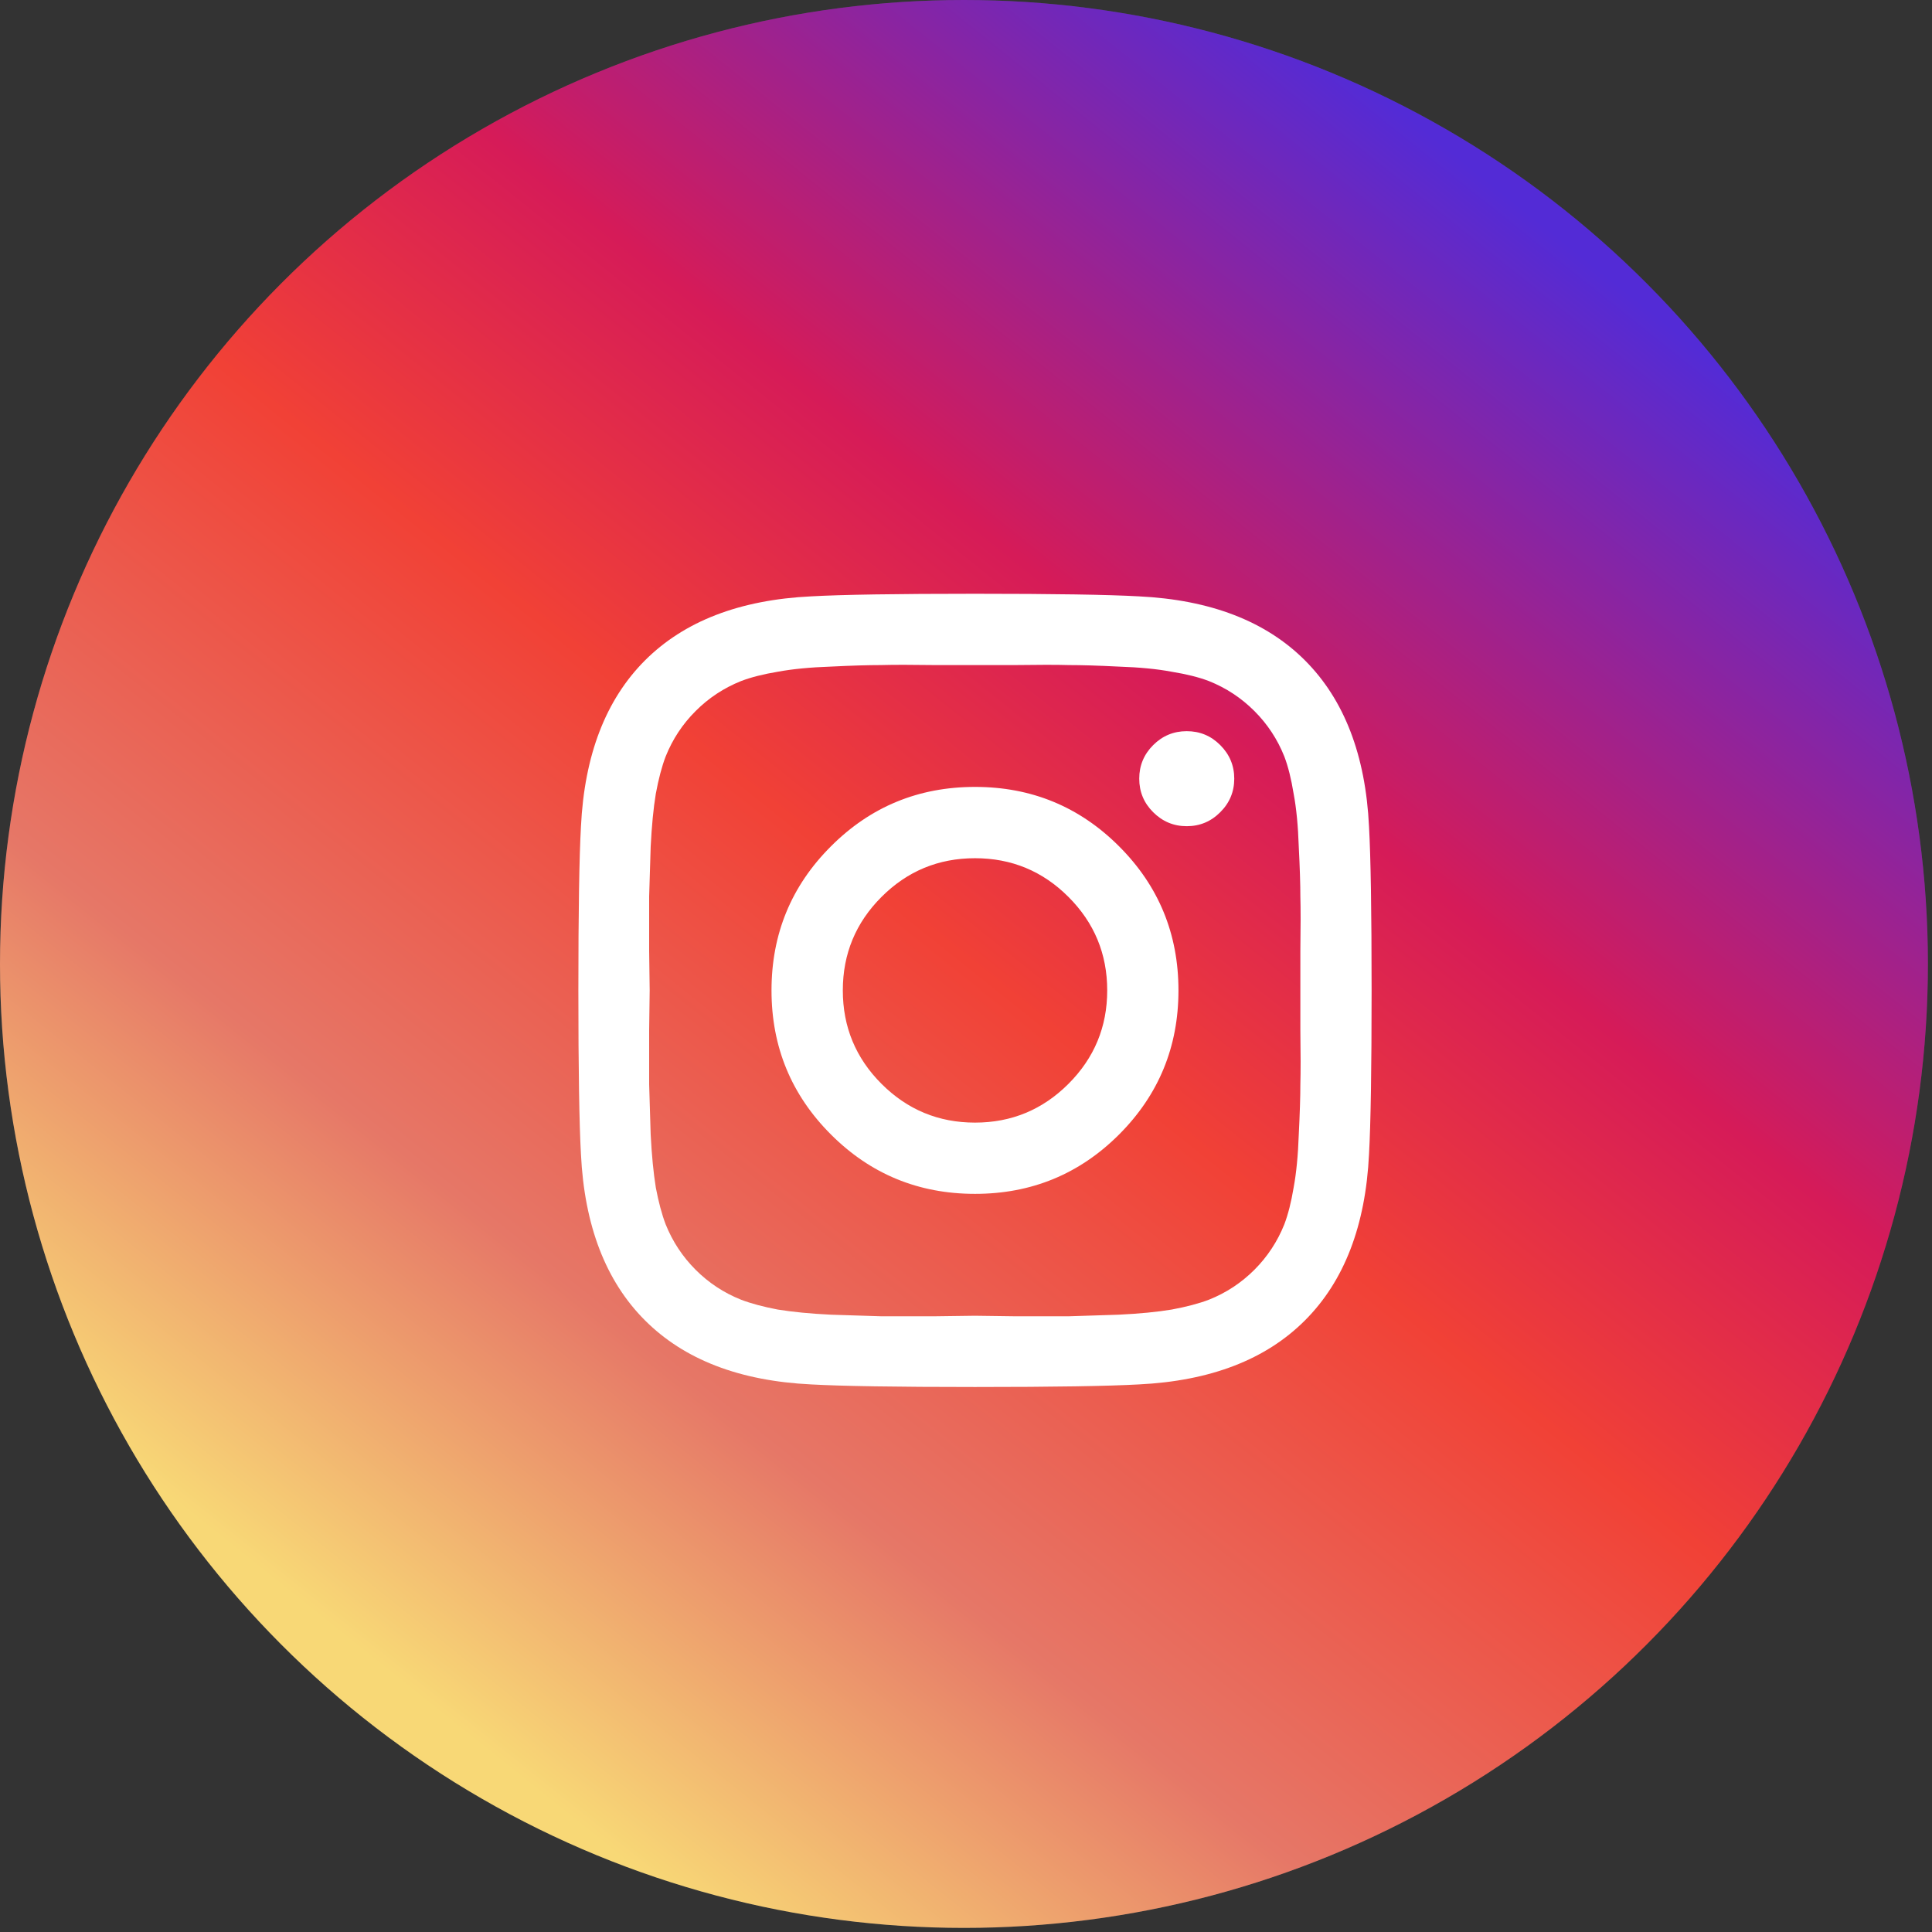<svg width="33" height="33" viewBox="0 0 33 33" fill="none" xmlns="http://www.w3.org/2000/svg">
<rect x="0" y="0" width="33" height="33" fill="#333333" stroke="none"/>
<circle opacity="0.2" cx="16.465" cy="16.465" r="16.465" fill="#8695AD"/>
<circle cx="16.465" cy="16.465" r="16.465" fill="url(#paint0_linear)"/>
<path d="M18.25 18.513C18.691 18.072 18.912 17.54 18.912 16.917C18.912 16.293 18.691 15.761 18.25 15.32C17.809 14.879 17.277 14.659 16.654 14.659C16.03 14.659 15.498 14.879 15.057 15.32C14.616 15.761 14.396 16.293 14.396 16.917C14.396 17.54 14.616 18.072 15.057 18.513C15.498 18.954 16.03 19.175 16.654 19.175C17.277 19.175 17.809 18.954 18.25 18.513ZM19.115 14.456C19.791 15.132 20.129 15.952 20.129 16.917C20.129 17.881 19.791 18.701 19.115 19.378C18.438 20.054 17.618 20.392 16.654 20.392C15.689 20.392 14.869 20.054 14.193 19.378C13.516 18.701 13.178 17.881 13.178 16.917C13.178 15.952 13.516 15.132 14.193 14.456C14.869 13.779 15.689 13.441 16.654 13.441C17.618 13.441 18.438 13.779 19.115 14.456ZM20.843 12.727C21.002 12.886 21.082 13.077 21.082 13.3C21.082 13.524 21.002 13.715 20.843 13.873C20.685 14.032 20.494 14.112 20.27 14.112C20.047 14.112 19.856 14.032 19.697 13.873C19.538 13.715 19.459 13.524 19.459 13.3C19.459 13.077 19.538 12.886 19.697 12.727C19.856 12.568 20.047 12.489 20.27 12.489C20.494 12.489 20.685 12.568 20.843 12.727ZM17.324 11.36C16.918 11.36 16.695 11.36 16.654 11.36C16.613 11.36 16.386 11.36 15.975 11.36C15.569 11.354 15.26 11.354 15.048 11.36C14.837 11.36 14.551 11.368 14.193 11.386C13.84 11.398 13.537 11.427 13.284 11.474C13.037 11.515 12.828 11.568 12.658 11.633C12.364 11.751 12.105 11.921 11.882 12.145C11.658 12.368 11.488 12.627 11.37 12.921C11.305 13.091 11.249 13.303 11.202 13.556C11.161 13.803 11.132 14.106 11.114 14.464C11.102 14.817 11.094 15.1 11.088 15.311C11.088 15.523 11.088 15.835 11.088 16.246C11.094 16.652 11.097 16.875 11.097 16.917C11.097 16.958 11.094 17.184 11.088 17.596C11.088 18.002 11.088 18.31 11.088 18.522C11.094 18.734 11.102 19.019 11.114 19.378C11.132 19.73 11.161 20.033 11.202 20.286C11.249 20.533 11.305 20.742 11.37 20.913C11.488 21.206 11.658 21.465 11.882 21.689C12.105 21.912 12.364 22.083 12.658 22.2C12.828 22.265 13.037 22.321 13.284 22.368C13.537 22.409 13.84 22.439 14.193 22.456C14.551 22.468 14.837 22.477 15.048 22.483C15.26 22.483 15.569 22.483 15.975 22.483C16.386 22.477 16.613 22.474 16.654 22.474C16.695 22.474 16.918 22.477 17.324 22.483C17.736 22.483 18.047 22.483 18.259 22.483C18.471 22.477 18.753 22.468 19.106 22.456C19.465 22.439 19.767 22.409 20.014 22.368C20.267 22.321 20.479 22.265 20.649 22.2C20.944 22.083 21.202 21.912 21.426 21.689C21.649 21.465 21.82 21.206 21.937 20.913C22.002 20.742 22.055 20.533 22.096 20.286C22.143 20.033 22.172 19.73 22.184 19.378C22.202 19.019 22.211 18.734 22.211 18.522C22.217 18.31 22.217 18.002 22.211 17.596C22.211 17.184 22.211 16.958 22.211 16.917C22.211 16.875 22.211 16.652 22.211 16.246C22.217 15.835 22.217 15.523 22.211 15.311C22.211 15.1 22.202 14.817 22.184 14.464C22.172 14.106 22.143 13.803 22.096 13.556C22.055 13.303 22.002 13.091 21.937 12.921C21.82 12.627 21.649 12.368 21.426 12.145C21.202 11.921 20.944 11.751 20.649 11.633C20.479 11.568 20.267 11.515 20.014 11.474C19.767 11.427 19.465 11.398 19.106 11.386C18.753 11.368 18.471 11.36 18.259 11.36C18.047 11.354 17.736 11.354 17.324 11.36ZM23.384 14.12C23.413 14.638 23.428 15.57 23.428 16.917C23.428 18.263 23.413 19.195 23.384 19.713C23.325 20.936 22.96 21.883 22.29 22.553C21.62 23.224 20.673 23.588 19.45 23.647C18.932 23.676 18 23.691 16.654 23.691C15.307 23.691 14.375 23.676 13.857 23.647C12.634 23.588 11.688 23.224 11.017 22.553C10.347 21.883 9.982 20.936 9.923 19.713C9.894 19.195 9.879 18.263 9.879 16.917C9.879 15.57 9.894 14.638 9.923 14.12C9.982 12.897 10.347 11.951 11.017 11.28C11.688 10.61 12.634 10.245 13.857 10.186C14.375 10.157 15.307 10.142 16.654 10.142C18 10.142 18.932 10.157 19.45 10.186C20.673 10.245 21.62 10.61 22.29 11.28C22.96 11.951 23.325 12.897 23.384 14.12Z" fill="white"/>
<defs>
<linearGradient id="paint0_linear" x1="25.686" y1="3.293" x2="5.928" y2="27.991" gradientUnits="userSpaceOnUse">
<stop stop-color="#532BD6"/>
<stop offset="0.318" stop-color="#D61B58"/>
<stop offset="0.505" stop-color="#F14136"/>
<stop offset="0.776" stop-color="#E67767"/>
<stop offset="1" stop-color="#F8D876"/>
</linearGradient>
</defs>
</svg>
